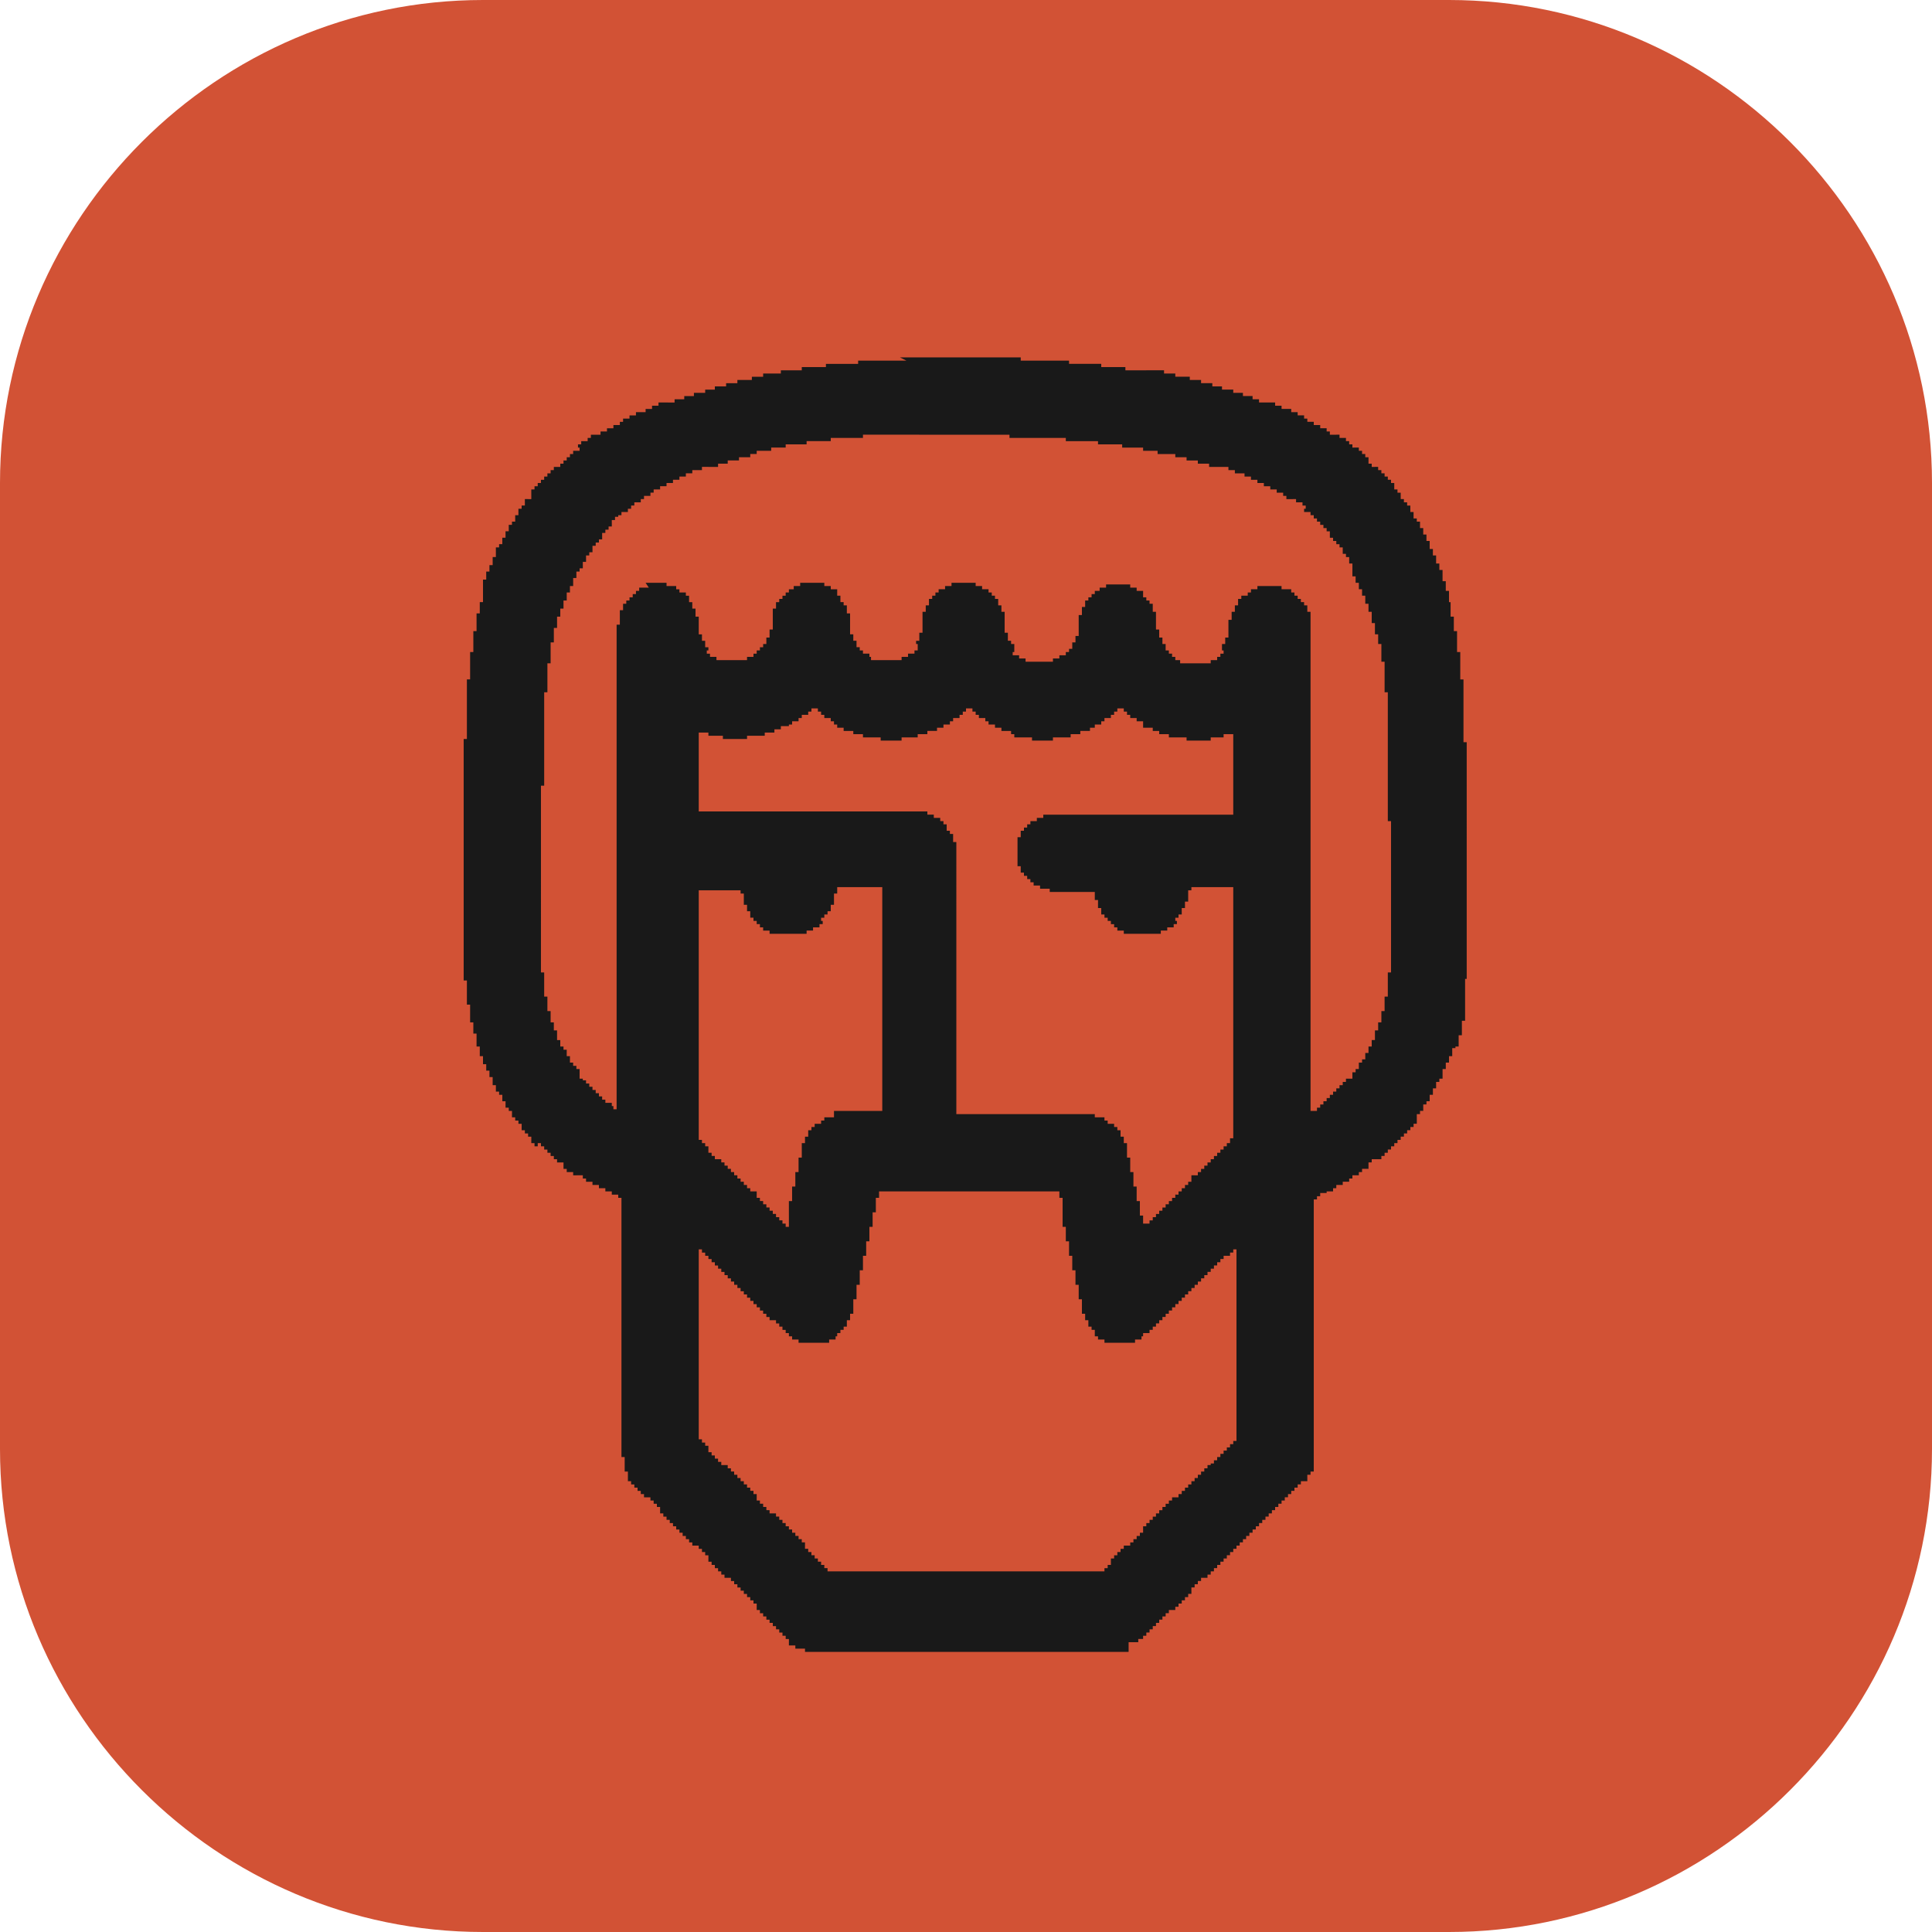 <?xml version="1.0" encoding="utf-8"?>
<!-- Generator: Adobe Illustrator 19.0.0, SVG Export Plug-In . SVG Version: 6.00 Build 0)  -->
<svg version="1.1" id="Layer_1" xmlns="http://www.w3.org/2000/svg" xmlns:xlink="http://www.w3.org/1999/xlink" x="0px" y="0px"
	 viewBox="0 0 120 120" enable-background="new 0 0 120 120" xml:space="preserve">
<rect id="XMLID_8_" fill="none" width="120" height="120"/>
<rect id="XMLID_7_" fill="none" width="120" height="120"/>
<g id="XMLID_6_">
	<path id="XMLID_21_" fill="#D25235" d="M0,90c0,16.5,13.5,30,30,30h60c16.5,0,30-13.5,30-30V30c0-16.5-13.5-30-30-30H30
		C13.5,0,0,13.5,0,30V90z"/>
</g>
<g>
	<path fill="#191919" d="M43.4,77.6h0.2v0.2h0.2V78H44v0.2h0.2v0.2h0.2v0.2h0.2v0.2h0.2v0.2h0.2v0.2h0.2v0.2h0.2v0.2h0.2v0.2h0.2
		v0.2h0.2V80H46v0.2h0.2v0.2h0.2v0.2h0.2v0.2h0.2v0.2H47v0.2h0.2v0.2h0.2v0.2h0.2v0.2h0.2v0.2h0.2V82h0.2v0.2h0.2v0.2h0.2v0.2h0.2
		v0.2H49V83h0.2v0.2h0.4v0.2h1.9v-0.2h0.4V83H52v-0.2h0.2v-0.2h0.2v-0.2h0.2V82h0.2v-0.4h0.2v-0.9h0.2v-0.9h0.2v-0.9h0.2V78h0.2
		v-0.9h0.2v-0.9h0.2v-0.9h0.2v-0.9h0.2V74h11.2v0.4h0.2v0.9H66v0.9h0.2v0.9h0.2V78h0.2v0.9h0.2v0.9h0.2v0.9h0.2v0.9h0.2V82h0.2v0.4
		h0.2v0.2h0.2v0.2H68V83h0.2v0.2h0.4v0.2h1.9v-0.2h0.4V83H71v-0.2h0.4v-0.2h0.2v-0.2h0.2v-0.2h0.2V82h0.2v-0.2h0.2v-0.2h0.2v-0.2
		h0.2v-0.2h0.2v-0.2h0.2v-0.2h0.2v-0.2h0.2v-0.2h0.2v-0.2h0.2v-0.2H74V80h0.2v-0.2h0.2v-0.2h0.2v-0.2h0.2v-0.2h0.2v-0.2h0.2v-0.2
		h0.2v-0.2h0.2v-0.2h0.2v-0.2h0.2v-0.2h0.2V78h0.2v-0.2h0.2v-0.2h0.2v11.9h-0.2v0.2h-0.2v0.2h-0.2v0.2h-0.2v0.2h-0.2v0.2h-0.2v0.2
		h-0.2v0.2h-0.2V91h-0.2v0.2h-0.2v0.2h-0.2v0.2h-0.2v0.2h-0.2v0.2H74v0.2h-0.2v0.2h-0.2v0.2h-0.2v0.2h-0.2v0.2h-0.2V93h-0.2v0.2
		h-0.2v0.2h-0.2v0.2h-0.2v0.2h-0.2V94h-0.2v0.2h-0.2v0.2h-0.2v0.2h-0.2v0.2h-0.2v0.2H71v0.2h-0.2v0.2h-0.2v0.2h-0.2v0.2h-0.2v0.2
		h-0.2V96h-0.2v0.2h-0.2v0.2h-0.2v0.2h-0.2v0.2h-0.2v0.2H69v0.2h-0.2v0.2h-0.2v0.2H51.4v-0.2h-0.2v-0.2h-0.2v-0.2h-0.2v-0.2h-0.2
		v-0.2h-0.2v-0.2h-0.2v-0.2h-0.2V96H50v-0.2h-0.2v-0.2h-0.2v-0.2h-0.2v-0.2h-0.2v-0.2H49v-0.2h-0.2v-0.2h-0.2v-0.2h-0.2v-0.2h-0.2
		v-0.2h-0.2V94h-0.2v-0.2h-0.2v-0.2h-0.2v-0.2h-0.2v-0.2h-0.2V93H47v-0.2h-0.2v-0.2h-0.2v-0.2h-0.2v-0.2h-0.2v-0.2H46v-0.2h-0.2
		v-0.2h-0.2v-0.2h-0.2v-0.2h-0.2v-0.2h-0.2V91h-0.2v-0.2h-0.2v-0.2h-0.2v-0.2h-0.2v-0.2h-0.2v-0.2H44v-0.2h-0.2v-0.2h-0.2v-0.2h-0.2
		L43.4,77.6L43.4,77.6z M51.8,69.4h-0.6v0.2h-0.2v0.2h-0.4v0.2h-0.2v0.2h-0.2v0.4h-0.2v0.4h-0.2v0.9h-0.2v0.9h-0.2v0.9h-0.2v0.9
		h-0.2v0.9H49v0.7h-0.2V76h-0.2v-0.2h-0.2v-0.2h-0.2v-0.2h-0.2v-0.2h-0.2v-0.2h-0.2v-0.2h-0.2v-0.2h-0.2v-0.2h-0.2v-0.2H47v-0.2
		h-0.2V74h-0.2v-0.2h-0.2v-0.2h-0.2v-0.2H46v-0.2h-0.2v-0.2h-0.2v-0.2h-0.2v-0.2h-0.2v-0.2h-0.2v-0.2h-0.2v-0.2h-0.2V72h-0.2v-0.2
		h-0.2v-0.2h-0.2v-0.2H44v-0.2h-0.2V71h-0.2v-0.2h-0.2V55.3H46v0.2h0.2v0.7h0.2v0.4h0.2v0.4h0.2v0.2h0.2v0.2h0.2v0.2h0.2v0.2h0.4
		v0.2h0.4V58h1.9v-0.2h0.4v-0.2h0.4v-0.2h0.2v-0.2H51v-0.2h0.2v-0.2h0.2v-0.2h0.2v-0.4h0.2v-0.7H52v-0.4h2.8v13.9h-3L51.8,69.4
		C51.8,69.4,51.8,69.4,51.8,69.4z M43.4,45.5H44v0.2h0.9v0.2h1.5v-0.2h1.1v-0.2h0.6v-0.2h0.4v-0.2H49V45h0.2v-0.2h0.4v-0.2h0.2v-0.2
		h0.4v-0.2h0.2v-0.2h0.4v0.2h0.2v0.2h0.2v0.2h0.4v0.2h0.2V45H52v0.2h0.4v0.2h0.6v0.2h0.6v0.2h1.1v0.2h1.3v-0.2H57v-0.2h0.6v-0.2h0.6
		v-0.2h0.4V45h0.4v-0.2h0.2v-0.2h0.4v-0.2h0.2v-0.2h0.2v-0.2h0.4v0.2h0.2v0.2h0.2v0.2h0.4v0.2h0.2V45h0.4v0.2h0.4v0.2h0.6v0.2H63
		v0.2h1.1v0.2h1.3v-0.2h1.1v-0.2h0.6v-0.2h0.6v-0.2H68V45h0.4v-0.2h0.2v-0.2h0.4v-0.2h0.2v-0.2h0.2v-0.2h0.4v0.2h0.2v0.2h0.2v0.2
		h0.4v0.2h0.4V45H71v0.2h0.6v0.2h0.4v0.2h0.6v0.2h1.1v0.2h1.5v-0.2H76v-0.2h0.6v5H64.8v0.2h-0.4v0.2h-0.2V51h-0.2v0.2h-0.2v0.2h-0.2
		v0.2h-0.2v0.4h-0.2v1.8h0.2v0.4h0.2v0.2h0.2v0.2h0.2v0.2h0.2v0.2h0.4v0.2h0.6v0.2H68v0.5h0.2v0.5h0.2v0.4h0.2v0.2h0.2v0.2h0.2v0.2
		h0.2v0.2h0.2v0.2h0.4v0.2h0.4V58h1.9v-0.2h0.4v-0.2h0.4v-0.2h0.2v-0.2H73v-0.2h0.2v-0.2h0.2v-0.4h0.2v-0.4h0.2v-0.7H74v-0.2h2.6
		v15.6h-0.2V71h-0.2v0.2H76v0.2h-0.2v0.2h-0.2v0.2h-0.2v0.2h-0.2v0.2h-0.2v0.2h-0.2v0.2h-0.2v0.2h-0.2v0.2h-0.2V73h-0.2v0.2H74v0.2
		h-0.2v0.2h-0.2v0.2h-0.2V74h-0.2v0.2H73v0.2h-0.2v0.2h-0.2v0.2h-0.2v0.2h-0.2v0.2h-0.2v0.2h-0.2v0.2h-0.2v0.2h-0.2v0.2h-0.2V76
		h-0.2v0.2H71v-0.7h-0.2v-0.9h-0.2v-0.9h-0.2v-0.9h-0.2v-0.9H70v-0.9h-0.2v-0.4h-0.2v-0.4h-0.2v-0.2h-0.2v-0.2h-0.4v-0.2h-0.2v-0.2
		h-0.6v-0.2h-8.6V52.3h-0.2v-0.5h-0.2v-0.2h-0.2v-0.4h-0.2V51h-0.2v-0.2h-0.4v-0.2h-0.4v-0.2H43.4L43.4,45.5
		C43.4,45.5,43.4,45.5,43.4,45.5z M40.3,36.5h-0.6v0.2h-0.2v0.2h-0.2v0.2h-0.2v0.2h-0.2v0.2h-0.2v0.4h-0.2v0.9h-0.2v30.1h-0.2v-0.2
		H38v-0.2h-0.4v-0.2h-0.2v-0.2h-0.2v-0.2h-0.2v-0.2h-0.2v-0.2h-0.2v-0.2h-0.2v-0.2h-0.2V67h-0.2v-0.2H36v-0.4h-0.2v-0.2h-0.2v-0.2
		h-0.2v-0.4h-0.2v-0.4H35V65h-0.2v-0.4h-0.2v-0.6h-0.2v-0.5h-0.2v-0.7h-0.2v-0.9h-0.2v-1.5h-0.2V48.8h0.2V43h0.2v-1.8h0.2v-1.3h0.2
		v-0.9h0.2v-0.7h0.2v-0.5H35v-0.5h0.2v-0.5h0.2v-0.4h0.2v-0.5h0.2v-0.4H36v-0.2h0.2v-0.4h0.2v-0.4h0.2v-0.2h0.2v-0.4h0.2v-0.2h0.2
		v-0.2h0.2v-0.4h0.2v-0.2h0.2v-0.2h0.2v-0.2H38v-0.2h0.2v-0.2h0.2V32h0.2v-0.2h0.4v-0.2h0.2v-0.2h0.2v-0.2h0.4V31h0.2v-0.2h0.4v-0.2
		h0.2v-0.2h0.4v-0.2h0.4v-0.2h0.4v-0.2h0.4v-0.2h0.4v-0.2h0.4v-0.2h0.6v-0.2h0.4V29h0.6v-0.2h0.6v-0.2h0.7v-0.2h0.7v-0.2H47v-0.2
		h0.9v-0.2h0.9v-0.2h1.3v-0.2h1.5v-0.2h2v-0.2h3.5V27h5.6v0.2h3.5v0.2h2v0.2h1.5v0.2h1.3v0.2h0.9v0.2H73v0.2h0.7v0.2h0.7v0.2h0.7
		v0.2h0.6V29h0.6v0.2h0.4v0.2h0.6v0.2h0.4v0.2h0.4v0.2h0.4v0.2h0.4v0.2h0.4v0.2h0.4v0.2h0.2v0.2h0.4V31h0.2v0.2h0.4v0.2h0.2v0.2H81
		v0.2h0.4V32h0.2v0.2h0.2v0.2H82v0.2h0.2v0.2h0.2v0.2h0.2v0.4h0.2v0.2h0.2v0.2h0.2v0.2h0.2v0.4h0.2v0.2h0.2v0.4h0.2v0.4H84v0.4h0.2
		v0.4h0.2v0.4h0.2v0.4h0.2v0.5H85v0.5h0.2v0.7h0.2v0.7h0.2V40h0.2v1.1h0.2V43h0.2V51h0.2v9.4h-0.2v1.5h-0.2v0.9h-0.2v0.7h-0.2v0.5
		h-0.2v0.6h-0.2V65H85v0.4h-0.2v0.4h-0.2v0.2h-0.2v0.4h-0.2v0.2H84v0.4h-0.2V67h-0.2v0.2h-0.2v0.2h-0.2v0.2h-0.2v0.2h-0.2v0.2h-0.2
		v0.2h-0.2v0.2h-0.2v0.2H82v0.2h-0.2v0.2h-0.4v-31h-0.2v-0.4H81v-0.2h-0.2v-0.2h-0.2v-0.2h-0.2v-0.2h-0.2v-0.2h-0.6v-0.2h-1.5v0.2
		h-0.4v0.2h-0.2v0.2h-0.4v0.2h-0.2v0.4h-0.2v0.4h-0.2v0.5h-0.2v1.1h-0.2v0.4h-0.2v0.4H76v0.2h-0.2v0.2h-0.2v0.2h-0.4v0.2h-1.9v-0.2
		H73v-0.2h-0.2v-0.2h-0.2v-0.2h-0.2V40h-0.2v-0.4h-0.2v-0.5h-0.2V38h-0.2v-0.5h-0.2v-0.2h-0.2v-0.2h-0.2v-0.2H71v-0.2h-0.4v-0.2
		h-0.4v-0.2h-1.5v0.2h-0.4v0.2H68v0.2h-0.2v0.2h-0.2v0.2h-0.2v0.4h-0.2v0.5h-0.2v1.3h-0.2v0.4h-0.2v0.4h-0.2v0.2h-0.2v0.2h-0.4v0.2
		h-0.4v0.2h-1.7v-0.2h-0.4v-0.2h-0.4v-0.2H63V40h-0.2v-0.2h-0.2v-0.5h-0.2V38h-0.2v-0.4H62v-0.4h-0.2v-0.2h-0.2v-0.2h-0.2v-0.2h-0.4
		v-0.2h-0.4v-0.2h-1.5v0.2h-0.4v0.2h-0.4v0.2h-0.2v0.2h-0.2v0.2h-0.2v0.4h-0.2V38h-0.2v1.3h-0.2v0.5h-0.2V40H57v0.4h-0.2v0.2h-0.4
		v0.2h-0.4v0.2h-1.9v-0.2H54v-0.2h-0.4v-0.2h-0.2v-0.2h-0.2v-0.4h-0.2v-0.4h-0.2v-1.3h-0.2v-0.5h-0.2v-0.2h-0.2v-0.4h-0.2v-0.2H52
		v-0.2h-0.4v-0.2h-0.4v-0.2h-1.5v0.2h-0.4v0.2H49v0.2h-0.2v0.2h-0.2v0.2h-0.2v0.2h-0.2v0.4h-0.2v1.3h-0.2v0.5h-0.2V40h-0.2v0.2h-0.2
		v0.2h-0.2v0.2h-0.2v0.2h-0.4v0.2h-1.9v-0.2h-0.4v-0.2h-0.2v-0.2H44v-0.2h-0.2v-0.4h-0.2v-0.4h-0.2v-1.1h-0.2v-0.5H43v-0.4h-0.2
		v-0.4h-0.2v-0.2h-0.4v-0.2h-0.2v-0.2h-0.6v-0.2h-1.3L40.3,36.5L40.3,36.5L40.3,36.5z M56.3,22.4h-3v0.2h-2v0.2h-1.5V23h-1.3v0.2
		h-1.1v0.2h-0.7v0.2h-0.9v0.2h-0.7v0.2h-0.7v0.2h-0.6v0.2h-0.7v0.2h-0.6v0.2h-0.6v0.2h-0.4V25h-0.6v0.2h-0.4v0.2h-0.4v0.2h-0.6v0.2
		h-0.4v0.2h-0.4v0.2h-0.2v0.2h-0.4v0.2h-0.4v0.2h-0.4v0.2h-0.2V27h-0.4v0.2h-0.2v0.2h-0.4v0.2h-0.2v0.2H36v0.2h-0.4v0.2h-0.2v0.2
		h-0.2v0.2H35v0.2h-0.2v0.2h-0.2V29h-0.2v0.2h-0.2v0.2h-0.2v0.2h-0.2v0.2h-0.2v0.2h-0.2v0.2h-0.2v0.2h-0.2v0.4H33v0.2h-0.2V31h-0.2
		v0.4h-0.2v0.2h-0.2v0.4h-0.2v0.4h-0.2v0.2h-0.2v0.4h-0.2v0.4h-0.2v0.4h-0.2V34h-0.2v0.6h-0.2v0.5h-0.2v0.4h-0.2V36h-0.2v0.7H30v0.7
		h-0.2v0.7h-0.2v1.1h-0.2v1.3h-0.2v1.7h-0.2v3.7h-0.2v15h0.2v1.5h0.2v1.1h0.2v0.7h0.2V65h0.2v0.6H30v0.5h0.2v0.4h0.2v0.4h0.2v0.5
		h0.2v0.4h0.2v0.2h0.2v0.4h0.2v0.4h0.2v0.2h0.2v0.4h0.2v0.2h0.2v0.2h0.2v0.4h0.2v0.2h0.2v0.2h0.2v0.2H33v0.2h0.2v0.2h0.2V71h0.2v0.2
		h0.2v0.2h0.2v0.2h0.2v0.2h0.2v0.2h0.2v0.2h0.4v0.2H35v0.2h0.2v0.2h0.4v0.2h0.2V73h0.4v0.2h0.2v0.2h0.4v0.2h0.4v0.2h0.4V74h0.4v0.2
		h0.4v0.2h0.2v16.1h0.2v0.9h0.2v0.4H39v0.2h0.2v0.2h0.2v0.2h0.2v0.2h0.2v0.2h0.2v0.2h0.2V93h0.2v0.2h0.2v0.2h0.2v0.2h0.2v0.2H41V94
		h0.2v0.2h0.2v0.2h0.2v0.2h0.2v0.2h0.2v0.2h0.2v0.2h0.2v0.2h0.2v0.2h0.2v0.2h0.2v0.2h0.2V96h0.2v0.2h0.2v0.2h0.2v0.2h0.2v0.2H44v0.2
		h0.2v0.2h0.2v0.2h0.2v0.2h0.2v0.2h0.2v0.2h0.2V98h0.2v0.2h0.2v0.2h0.2v0.2h0.2v0.2h0.2v0.2h0.2v0.2h0.2v0.2h0.2v0.2h0.2v0.2H47v0.2
		h0.2v0.2h0.2v0.2h0.2v0.2h0.2v0.2h0.2v0.2h0.2v0.2h0.2v0.2h0.2v0.2h0.2v0.2h0.2v0.2H49v0.2h0.4v0.2H50v0.2h20.1V102h0.6v-0.2H71
		v-0.2h0.2v-0.2h0.2v-0.2h0.2v-0.2h0.2v-0.2H72v-0.2h0.2v-0.2h0.2v-0.2h0.2v-0.2h0.2V100h0.2v-0.2h0.2v-0.2h0.2v-0.2h0.2v-0.2h0.2
		v-0.2h0.2v-0.2H74v-0.2h0.2v-0.2h0.2v-0.2h0.2v-0.2h0.2V98h0.2v-0.2h0.2v-0.2h0.2v-0.2h0.2v-0.2h0.2v-0.2h0.2v-0.2h0.2v-0.2h0.2
		v-0.2h0.2v-0.2h0.2v-0.2h0.2V96H77v-0.2h0.2v-0.2h0.2v-0.2h0.2v-0.2h0.2v-0.2h0.2v-0.2h0.2v-0.2h0.2v-0.2h0.2v-0.2h0.2v-0.2h0.2V94
		H79v-0.2h0.2v-0.2h0.2v-0.2h0.2v-0.2h0.2v-0.2H80v-0.2h0.2v-0.2h0.2v-0.2h0.2v-0.2h0.2v-0.2h0.2V92h0.2v-0.4h0.2v-0.2h0.2V74.5h0.2
		v-0.2h0.2v-0.2h0.4V74h0.4v-0.2H83v-0.2h0.4v-0.2h0.4v-0.2h0.2v-0.2h0.4v-0.2h0.2v-0.2h0.4v-0.2H85v-0.2h0.2v-0.2h0.4V72h0.2v-0.2
		h0.2v-0.2h0.2v-0.2h0.2v-0.2h0.2V71h0.2v-0.2h0.2v-0.2h0.2v-0.2h0.2v-0.2h0.2v-0.2h0.2v-0.2h0.2v-0.4H88v-0.2h0.2v-0.2h0.2v-0.4
		h0.2v-0.2h0.2v-0.4h0.2v-0.4h0.2v-0.4h0.2v-0.2h0.2v-0.6h0.2v-0.4h0.2v-0.4h0.2v-0.5h0.2V65h0.2v-0.7h0.2v-0.9h0.2v-0.9H91v-1.7
		h0.1V46.1h-0.2v-3.9h-0.2v-1.7h-0.2v-1.3h-0.2v-0.9h-0.2v-0.9H90v-0.7h-0.2v-0.6h-0.2v-0.7h-0.2v-0.4h-0.2v-0.5h-0.2v-0.4h-0.2
		v-0.5h-0.2v-0.4h-0.2v-0.4h-0.2v-0.4h-0.2v-0.2h-0.2v-0.4h-0.2v-0.4h-0.2v-0.2h-0.2V31h-0.2v-0.2H87v-0.2h-0.2v-0.2h-0.2v-0.4h-0.2
		v-0.2h-0.2v-0.2h-0.2v-0.2h-0.2v-0.2h-0.2v-0.2h-0.2V29h-0.2v-0.2h-0.2v-0.2H85v-0.2h-0.2v-0.2h-0.2v-0.2h-0.2v-0.2H84v-0.2h-0.2
		v-0.2h-0.2v-0.2h-0.4v-0.2h-0.2V27h-0.4v-0.2h-0.2v-0.2h-0.4v-0.2h-0.4v-0.2h-0.4v-0.2h-0.2v-0.2h-0.4v-0.2h-0.4v-0.2h-0.6v-0.2
		h-0.4v-0.2h-0.4V25h-0.6v-0.2h-0.4v-0.2h-0.6v-0.2h-0.6v-0.2h-0.7v-0.2h-0.6v-0.2h-0.7v-0.2h-0.7v-0.2h-0.9v-0.2h-0.7v-0.2h-1.1V23
		h-1.3v-0.2h-1.5v-0.2h-2v-0.2h-3v-0.2h-7.5L56.3,22.4L56.3,22.4z"/>
</g>
</svg>
